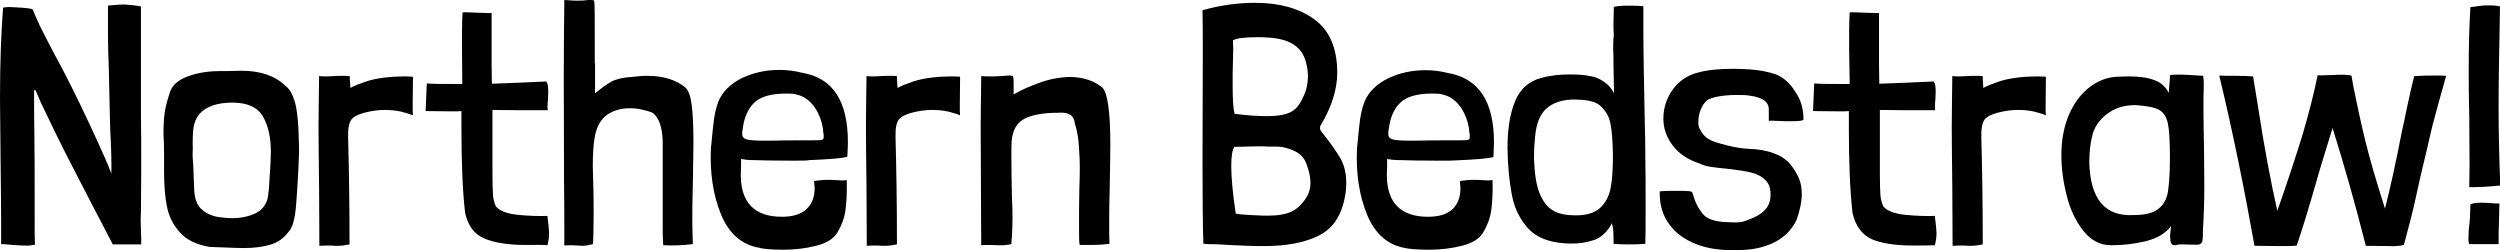<!-- Generator: Adobe Illustrator 23.1.1, SVG Export Plug-In  -->
<svg version="1.1" xmlns="http://www.w3.org/2000/svg" xmlns:xlink="http://www.w3.org/1999/xlink" x="0px" y="0px" width="88.69px"
	 height="8.87px" viewBox="0 0 88.69 8.87" style="enable-background:new 0 0 88.69 8.87;" xml:space="preserve">
<defs>
</defs>
<g>
	<path d="M4.99,7.82c0,0.12,0.01,0.32,0.02,0.61v0.24H4c-0.1-0.19-0.2-0.39-0.31-0.6C3.58,7.87,3.48,7.66,3.37,7.46
		C3.28,7.28,3.02,6.78,2.6,5.97S1.8,4.38,1.45,3.64C1.41,3.55,1.37,3.46,1.33,3.36c-0.04-0.1-0.07-0.15-0.08-0.17
		c-0.02-0.02-0.03,0-0.04,0.05v0.35c0,0.22,0,0.63,0.01,1.21s0.01,1.5,0.01,2.75v0.31c0,0.39,0,0.66,0.01,0.82
		C1.1,8.71,0.96,8.72,0.83,8.71c-0.09,0-0.21-0.01-0.37-0.02C0.26,8.67,0.12,8.66,0.04,8.66V7.82c0-0.51-0.01-1.24-0.02-2.18L0,3.49
		c0-1.27,0.04-2.34,0.11-3.22c0.1-0.02,0.18-0.02,0.24-0.02l0.2,0.01c0.41,0.02,0.61,0.05,0.61,0.08c0.1,0.23,0.2,0.47,0.32,0.71
		C1.61,1.3,1.75,1.58,1.92,1.9c0.39,0.71,0.8,1.53,1.24,2.47s0.7,1.53,0.79,1.79c0.01-0.32,0-0.84-0.04-1.57l-0.02-0.8
		C3.87,2.89,3.86,2.26,3.84,1.87L3.83,1.22v-0.4V0.2c0.19-0.02,0.39-0.04,0.6-0.04C4.68,0.18,4.88,0.2,5,0.23v3.86
		c0.01,0.45,0.01,1.13,0.01,2.05L5,7.48C5,7.56,4.99,7.67,4.99,7.82z"/>
	<path d="M5.8,4.78c0-0.3,0.01-0.55,0.04-0.77s0.1-0.48,0.21-0.8c0.1-0.23,0.33-0.41,0.67-0.52c0.34-0.12,0.72-0.17,1.13-0.17
		C7.9,2.52,7.98,2.52,8.09,2.52l0.48-0.01c0.67,0,1.19,0.18,1.55,0.53c0.14,0.1,0.25,0.28,0.33,0.54c0.08,0.26,0.12,0.62,0.14,1.06
		c0.02,0.44,0.02,0.7,0.02,0.77c-0.03,0.8-0.07,1.44-0.11,1.91s-0.13,0.78-0.27,0.91C10.07,8.45,9.86,8.6,9.59,8.68
		S9.01,8.8,8.64,8.8c-0.14,0-0.36-0.01-0.65-0.02L7.44,8.76C6.97,8.68,6.61,8.51,6.38,8.24C6.14,7.98,5.99,7.67,5.92,7.32
		c-0.07-0.35-0.1-0.78-0.1-1.27V5.42C5.82,5.13,5.81,4.91,5.8,4.78z M8.24,3.64c-0.54,0-0.94,0.14-1.18,0.42
		c-0.1,0.13-0.17,0.29-0.2,0.49C6.84,4.74,6.83,4.99,6.84,5.3C6.83,5.42,6.83,5.58,6.85,5.78c0.01,0.2,0.02,0.36,0.02,0.47l0.02,0.5
		C6.91,7.08,7,7.3,7.16,7.43C7.31,7.57,7.51,7.66,7.75,7.7c0.16,0.02,0.32,0.04,0.49,0.04c0.31,0,0.58-0.06,0.82-0.17
		c0.23-0.11,0.38-0.3,0.44-0.55c0.03-0.21,0.05-0.37,0.05-0.49c0.04-0.56,0.06-0.94,0.06-1.14c0-0.53-0.1-0.95-0.29-1.27
		C9.13,3.8,8.77,3.64,8.24,3.64z"/>
	<path d="M12.41,2.71c0,0.1,0,0.17,0.01,0.22c0,0.05,0.01,0.11,0.01,0.19c0.06-0.03,0.13-0.07,0.23-0.11
		c0.1-0.04,0.21-0.08,0.33-0.12c0.18-0.06,0.41-0.11,0.67-0.14s0.49-0.04,0.7-0.04c0.19,0,0.29,0.01,0.29,0.02l-0.01,1
		c0,0.16,0,0.28,0.01,0.36C14.52,4.04,14.38,4,14.23,3.96c-0.18-0.04-0.37-0.06-0.58-0.06c-0.22,0-0.46,0.03-0.73,0.1
		c-0.22,0.06-0.38,0.14-0.46,0.25c-0.08,0.11-0.12,0.32-0.11,0.64c0.03,1.1,0.05,2.34,0.05,3.73v0.05
		c-0.14,0.03-0.28,0.05-0.42,0.05c-0.06,0-0.15,0-0.27-0.01c-0.12,0-0.25,0-0.38,0.01l-0.01-2.06C11.31,5.7,11.3,5,11.3,4.52
		c0-0.38,0.01-0.99,0.02-1.82c0.08,0.01,0.17,0.01,0.26,0.01c0.09,0,0.17-0.01,0.25-0.01c0.1-0.01,0.22-0.01,0.38-0.01
		C12.34,2.69,12.41,2.7,12.41,2.71z"/>
	<path d="M17.44,0.46v1.84l0.01,0.67c0.52-0.02,1.16-0.04,1.93-0.08c0.05,0.06,0.07,0.18,0.07,0.36l-0.01,0.28
		c-0.02,0.18-0.02,0.3-0.01,0.38c-0.87,0-1.52,0-1.96-0.01v1.84v0.41c0,0.36,0.01,0.62,0.02,0.77s0.05,0.28,0.1,0.4
		c0.13,0.16,0.39,0.26,0.77,0.3c0.39,0.04,0.74,0.05,1.06,0.04c0.04,0.32,0.06,0.52,0.06,0.61c0,0.14-0.02,0.29-0.06,0.43
		C19.26,8.68,19,8.69,18.64,8.69c-0.62,0-1.11-0.08-1.46-0.23C16.82,8.31,16.6,8,16.5,7.55c-0.09-0.78-0.13-1.79-0.13-3.04V3.94
		c-0.05,0.01-0.17,0.01-0.36,0.01L15.1,3.94l0.04-0.98c0.18,0.02,0.6,0.02,1.26,0.02l-0.01-1.26V1.15c0-0.34,0.01-0.57,0.02-0.71
		c0.11-0.01,0.28,0,0.52,0.01l0.32,0.01C17.33,0.47,17.4,0.46,17.44,0.46z"/>
	<path d="M21.11,2.24v1.07c0.22-0.18,0.41-0.32,0.57-0.41c0.16-0.09,0.41-0.15,0.73-0.17c0.19-0.02,0.37-0.04,0.54-0.04
		c0.58,0,1.04,0.14,1.37,0.42c0.1,0.09,0.18,0.3,0.22,0.62s0.06,0.76,0.06,1.3c0,0.3-0.01,0.78-0.02,1.44
		c-0.02,0.64-0.02,1.1-0.02,1.37c0,0.22,0.01,0.5,0.02,0.82C24.24,8.7,23.9,8.72,23.53,8.7c-0.02-0.24-0.02-0.45-0.02-0.62V7.36V5
		c-0.02-0.51-0.14-0.84-0.36-1C23.1,3.98,23,3.94,22.86,3.91c-0.17-0.05-0.34-0.07-0.52-0.07c-0.31,0-0.58,0.08-0.8,0.23
		c-0.22,0.16-0.36,0.4-0.43,0.73c-0.06,0.3-0.08,0.67-0.08,1.09l0.01,0.41c0.02,0.53,0.02,0.96,0.02,1.31c0,0.43-0.01,0.76-0.02,1
		v0.05c-0.16,0.04-0.29,0.06-0.38,0.06L20.3,8.7c-0.11,0-0.2,0-0.28,0.01c0-0.92,0-1.68-0.01-2.28L20,2.76
		c0-0.9,0.01-1.82,0.02-2.76c0.25,0.02,0.45,0.03,0.6,0.02c0.04,0,0.09,0,0.15-0.01C20.84,0,20.9,0,20.96,0
		c0.08,0,0.12,0.01,0.12,0.04c0.02,0.07,0.02,0.56,0.02,1.46V2.24z"/>
	<path d="M26.29,5.64v0.22L26.28,6.2c0,0.99,0.49,1.49,1.46,1.49c0.39,0,0.68-0.09,0.87-0.27C28.8,7.24,28.9,7,28.9,6.68
		c0-0.05-0.01-0.14-0.02-0.26c0.17-0.02,0.32-0.04,0.47-0.04c0.13,0,0.22,0,0.29,0.01c0.05,0,0.11,0,0.17,0.01
		c0.07,0,0.15,0,0.23-0.01c0.01,0.46-0.01,0.82-0.05,1.09s-0.14,0.53-0.29,0.78c-0.14,0.22-0.39,0.37-0.75,0.46
		c-0.36,0.09-0.75,0.14-1.17,0.14c-0.19,0-0.37-0.01-0.53-0.02c-0.16-0.02-0.27-0.03-0.31-0.05c-0.62-0.1-1.08-0.5-1.36-1.18
		c-0.28-0.68-0.4-1.47-0.36-2.35c0.01-0.06,0.02-0.2,0.04-0.4c0.02-0.2,0.04-0.41,0.07-0.63c0.03-0.22,0.08-0.43,0.16-0.64
		c0.15-0.35,0.43-0.62,0.83-0.82c0.4-0.19,0.84-0.29,1.33-0.29c0.26,0,0.52,0.03,0.8,0.1c1.09,0.18,1.63,1,1.63,2.46
		c0,0.12-0.01,0.29-0.02,0.52c-0.15,0.05-0.6,0.09-1.34,0.12C28.63,5.7,28.44,5.7,28.14,5.7c-0.63,0-1.1-0.01-1.4-0.02
		C26.54,5.68,26.39,5.66,26.29,5.64z M29.21,4.74c-0.01-0.25-0.07-0.49-0.19-0.73c-0.12-0.24-0.28-0.43-0.5-0.56
		c-0.12-0.06-0.22-0.09-0.31-0.11s-0.2-0.02-0.34-0.02c-0.52,0-0.89,0.11-1.11,0.32s-0.36,0.52-0.41,0.92
		c-0.02,0.1-0.02,0.16-0.02,0.19c0,0.1,0.05,0.16,0.14,0.19c0.09,0.03,0.29,0.05,0.59,0.05c0.3,0,0.55,0,0.76-0.01
		c0.77,0,1.2,0,1.3-0.01c0.04-0.01,0.07-0.02,0.08-0.03c0.01-0.01,0.02-0.03,0.02-0.07V4.74z"/>
	<path d="M31.82,2.71c0,0.1,0,0.17,0.01,0.22c0,0.05,0.01,0.11,0.01,0.19c0.06-0.03,0.13-0.07,0.23-0.11
		c0.1-0.04,0.21-0.08,0.33-0.12c0.18-0.06,0.41-0.11,0.67-0.14s0.49-0.04,0.7-0.04c0.19,0,0.29,0.01,0.29,0.02l-0.01,1
		c0,0.16,0,0.28,0.01,0.36C33.94,4.04,33.8,4,33.65,3.96c-0.18-0.04-0.37-0.06-0.58-0.06c-0.22,0-0.46,0.03-0.73,0.1
		c-0.22,0.06-0.38,0.14-0.46,0.25c-0.08,0.11-0.12,0.32-0.11,0.64c0.03,1.1,0.05,2.34,0.05,3.73v0.05
		c-0.14,0.03-0.28,0.05-0.42,0.05c-0.06,0-0.15,0-0.27-0.01c-0.12,0-0.25,0-0.38,0.01l-0.01-2.06C30.73,5.7,30.72,5,30.72,4.52
		c0-0.38,0.01-0.99,0.02-1.82c0.08,0.01,0.17,0.01,0.26,0.01c0.09,0,0.17-0.01,0.25-0.01c0.1-0.01,0.22-0.01,0.38-0.01
		C31.76,2.69,31.82,2.7,31.82,2.71z"/>
	<path d="M35.94,2.71c0.02,0.09,0.02,0.2,0.02,0.34v0.3c0.27-0.16,0.59-0.3,0.96-0.43s0.74-0.19,1.1-0.19
		c0.44,0.02,0.8,0.14,1.08,0.37c0.19,0.17,0.29,0.85,0.29,2.05c0,0.3-0.01,0.78-0.02,1.42c-0.02,0.61-0.02,1.05-0.02,1.32
		c0,0.35,0,0.6,0.01,0.76c-0.15,0.02-0.37,0.04-0.66,0.04h-0.4c-0.02-0.13-0.02-0.35-0.02-0.67V7.5l0.01-0.77
		c0.02-0.52,0.02-0.89,0.01-1.12c0-0.05-0.01-0.21-0.03-0.49c-0.02-0.28-0.07-0.53-0.14-0.74C38.11,4.1,37.92,3.97,37.55,4
		C37,4,36.59,4.08,36.33,4.22S35.92,4.63,35.89,5c-0.01,0.1-0.01,0.3-0.01,0.59c0,0.45,0.01,0.93,0.02,1.44
		c0.02,0.3,0.02,0.53,0.02,0.67c0,0.3-0.01,0.6-0.04,0.91v0.05c-0.15,0.03-0.3,0.05-0.45,0.04c-0.15,0-0.25-0.01-0.32-0.01
		c-0.13,0-0.23,0-0.3,0.01l-0.01-2.06C34.8,5.7,34.79,5,34.79,4.52c0-0.38,0.01-0.99,0.02-1.82c0.1,0.01,0.21,0.01,0.34,0.01
		s0.23,0,0.31-0.01c0.05,0,0.1,0,0.17-0.01c0.06-0.01,0.13-0.01,0.19-0.01C35.9,2.68,35.94,2.69,35.94,2.71z"/>
	<path d="M46.85,4.45c-0.02,0.02-0.02,0.06-0.02,0.1c0,0.05,0.03,0.1,0.08,0.16c0.3,0.37,0.51,0.68,0.65,0.92
		c0.14,0.25,0.2,0.54,0.2,0.89c0,0.14-0.01,0.28-0.04,0.42c-0.12,0.7-0.43,1.17-0.94,1.42c-0.5,0.25-1.15,0.37-1.94,0.37
		c-0.16,0-0.35,0-0.58-0.01c-0.22-0.01-0.39-0.02-0.5-0.02c-0.32-0.02-0.62-0.04-0.91-0.04c-0.07,0-0.12-0.01-0.16-0.02
		C42.67,8,42.66,7.05,42.66,5.8l0.01-3.77c0-0.74,0-1.29-0.01-1.66l0.01-0.01c0.64-0.18,1.26-0.26,1.85-0.26
		c0.86,0,1.56,0.19,2.1,0.58c0.54,0.39,0.82,1.02,0.82,1.9C47.44,3.17,47.24,3.8,46.85,4.45z M44.39,7.63
		c0.3,0.02,0.51,0.02,0.62,0.02c0.34,0,0.61-0.05,0.82-0.15s0.4-0.29,0.56-0.57c0.06-0.13,0.1-0.27,0.1-0.43
		c0-0.19-0.04-0.41-0.13-0.65c-0.07-0.22-0.21-0.38-0.41-0.48c-0.2-0.1-0.41-0.16-0.62-0.17C45.12,5.2,44.99,5.2,44.95,5.2
		c-0.05-0.01-0.15-0.01-0.31-0.01c-0.09,0-0.37,0.01-0.85,0.02c-0.07,0.1-0.11,0.33-0.11,0.67c0,0.41,0.05,0.98,0.16,1.7
		C44.03,7.61,44.21,7.62,44.39,7.63z M44.39,4.1c0.3,0.02,0.5,0.02,0.59,0.02c0.35,0,0.62-0.05,0.8-0.14
		c0.18-0.09,0.33-0.26,0.43-0.5c0.13-0.24,0.19-0.5,0.19-0.78c0-0.12-0.01-0.24-0.04-0.36C46.3,2,46.15,1.75,45.91,1.59
		c-0.24-0.16-0.56-0.24-0.96-0.26c-0.08-0.01-0.2-0.01-0.37-0.01c-0.44,0-0.72,0.04-0.84,0.11l0.01,0.32l-0.02,0.84v0.49
		c0,0.46,0.02,0.78,0.07,0.96L44.39,4.1z"/>
	<path d="M49.21,5.64v0.22L49.2,6.2c0,0.99,0.49,1.49,1.46,1.49c0.39,0,0.68-0.09,0.87-0.27c0.19-0.18,0.28-0.43,0.28-0.74
		c0-0.05-0.01-0.14-0.02-0.26c0.17-0.02,0.32-0.04,0.47-0.04c0.13,0,0.22,0,0.29,0.01c0.05,0,0.11,0,0.17,0.01
		c0.07,0,0.15,0,0.23-0.01c0.01,0.46-0.01,0.82-0.05,1.09s-0.14,0.53-0.29,0.78c-0.14,0.22-0.39,0.37-0.75,0.46
		c-0.36,0.09-0.75,0.14-1.17,0.14c-0.19,0-0.37-0.01-0.53-0.02C50,8.83,49.9,8.81,49.86,8.8c-0.62-0.1-1.08-0.5-1.36-1.18
		c-0.28-0.68-0.4-1.47-0.36-2.35c0.01-0.06,0.02-0.2,0.04-0.4c0.02-0.2,0.04-0.41,0.07-0.63c0.03-0.22,0.08-0.43,0.16-0.64
		c0.15-0.35,0.43-0.62,0.83-0.82c0.4-0.19,0.84-0.29,1.33-0.29c0.26,0,0.52,0.03,0.8,0.1C52.46,2.78,53,3.6,53,5.05
		c0,0.12-0.01,0.29-0.02,0.52c-0.15,0.05-0.6,0.09-1.34,0.12C51.55,5.7,51.36,5.7,51.06,5.7c-0.63,0-1.1-0.01-1.4-0.02
		C49.46,5.68,49.31,5.66,49.21,5.64z M52.13,4.74c-0.01-0.25-0.07-0.49-0.19-0.73c-0.12-0.24-0.28-0.43-0.5-0.56
		c-0.12-0.06-0.22-0.09-0.31-0.11s-0.2-0.02-0.34-0.02c-0.52,0-0.89,0.11-1.11,0.32s-0.36,0.52-0.41,0.92
		c-0.02,0.1-0.02,0.16-0.02,0.19c0,0.1,0.05,0.16,0.14,0.19c0.09,0.03,0.29,0.05,0.59,0.05c0.3,0,0.55,0,0.76-0.01
		c0.77,0,1.2,0,1.3-0.01c0.04-0.01,0.07-0.02,0.08-0.03c0.01-0.01,0.02-0.03,0.02-0.07V4.74z"/>
	<path d="M57.25,0.4V0.26c0.02-0.04,0.21-0.06,0.58-0.06c0.21,0,0.36,0.01,0.47,0.02v0.79c0,0.76,0.02,1.87,0.05,3.32
		c0.01,0.36,0.02,0.79,0.02,1.29c0.01,0.5,0.01,1.07,0.01,1.71c0,0.59,0,1.03-0.01,1.32c-0.26,0.02-0.47,0.02-0.64,0.02
		c-0.22,0-0.38-0.01-0.48-0.02c-0.01-0.02-0.01-0.1-0.01-0.25c0-0.21-0.02-0.37-0.06-0.48c-0.06,0.13-0.15,0.26-0.28,0.38
		s-0.27,0.2-0.4,0.23c-0.22,0.07-0.46,0.11-0.72,0.11c-0.13,0-0.22,0-0.29-0.01c-0.57-0.04-1-0.22-1.28-0.53s-0.48-0.7-0.57-1.16
		s-0.15-1.02-0.16-1.69c0-0.67,0.09-1.23,0.27-1.66c0.18-0.44,0.49-0.71,0.94-0.83c0.3-0.08,0.63-0.12,1.01-0.12
		c0.3,0,0.54,0.02,0.71,0.06c0.16,0.02,0.3,0.08,0.43,0.16s0.23,0.17,0.3,0.26c0.07,0.09,0.11,0.16,0.12,0.2L57.24,2.3
		c0-0.21,0-0.39-0.01-0.56c0-0.16,0-0.29,0.01-0.39c0.01-0.04,0.01-0.09,0.01-0.15c0-0.06-0.01-0.11-0.01-0.16V0.79
		C57.24,0.61,57.25,0.48,57.25,0.4z M56.09,3.54l-0.23-0.01c-0.43,0-0.76,0.11-1,0.32c-0.23,0.21-0.36,0.54-0.4,0.99
		c-0.02,0.18-0.04,0.44-0.04,0.79c0.02,0.53,0.08,0.94,0.2,1.23c0.12,0.29,0.28,0.5,0.48,0.61c0.2,0.12,0.47,0.17,0.81,0.17
		c0.38,0,0.67-0.09,0.86-0.27c0.19-0.18,0.32-0.42,0.37-0.71c0.06-0.3,0.08-0.68,0.08-1.16c-0.01-0.46-0.03-0.81-0.08-1.07
		c-0.04-0.26-0.15-0.46-0.31-0.62C56.69,3.64,56.43,3.56,56.09,3.54z"/>
	<path d="M63.98,4.24c0,0.04-0.14,0.06-0.42,0.06c-0.21,0-0.36,0-0.46-0.01c-0.06,0-0.13,0-0.19-0.01c-0.06,0-0.12,0-0.16,0.01
		c0-0.01,0-0.15,0-0.41c0-0.27-0.23-0.43-0.7-0.49c-0.1-0.02-0.26-0.02-0.47-0.02c-0.22,0-0.43,0.02-0.61,0.05
		c-0.18,0.03-0.31,0.08-0.4,0.13c-0.1,0.08-0.18,0.2-0.24,0.35c-0.06,0.15-0.08,0.3-0.08,0.44c0,0.11,0.02,0.19,0.05,0.23
		c0.09,0.18,0.2,0.31,0.35,0.38c0.08,0.06,0.28,0.12,0.59,0.2c0.31,0.08,0.58,0.12,0.8,0.13c0.33,0.01,0.62,0.06,0.87,0.15
		c0.25,0.09,0.45,0.22,0.59,0.38c0.14,0.18,0.25,0.35,0.32,0.52c0.07,0.17,0.1,0.36,0.1,0.56c0,0.25-0.06,0.55-0.18,0.9
		c-0.18,0.38-0.46,0.65-0.84,0.83c-0.38,0.18-0.82,0.26-1.31,0.25c-0.54,0.02-1.01-0.05-1.42-0.21c-0.41-0.16-0.72-0.39-0.95-0.7
		s-0.34-0.68-0.34-1.1V6.79c0.14-0.02,0.36-0.02,0.64-0.02c0.31,0,0.48,0.01,0.5,0.04c0.02,0.02,0.05,0.11,0.1,0.27
		s0.15,0.33,0.28,0.5c0.14,0.17,0.37,0.26,0.7,0.29c0.26,0.02,0.41,0.02,0.46,0.02c0.13,0,0.23-0.01,0.32-0.04s0.19-0.07,0.33-0.13
		c0.41-0.18,0.61-0.45,0.6-0.8c0.01-0.23-0.05-0.41-0.19-0.54c-0.13-0.13-0.3-0.21-0.5-0.26s-0.47-0.09-0.82-0.13
		c-0.25-0.02-0.45-0.05-0.6-0.07c-0.15-0.02-0.29-0.06-0.41-0.12c-0.42-0.14-0.73-0.35-0.95-0.64s-0.33-0.61-0.33-0.95
		c0-0.38,0.11-0.72,0.33-1.03s0.52-0.51,0.91-0.61c0.33-0.09,0.75-0.13,1.26-0.13c0.12,0,0.3,0.01,0.54,0.02
		c0.34,0.02,0.66,0.08,0.96,0.18c0.28,0.12,0.51,0.33,0.68,0.62C63.9,3.55,63.98,3.88,63.98,4.24z"/>
	<path d="M66.66,0.46v1.84l0.01,0.67c0.52-0.02,1.16-0.04,1.93-0.08c0.05,0.06,0.07,0.18,0.07,0.36l-0.01,0.28
		c-0.02,0.18-0.02,0.3-0.01,0.38c-0.87,0-1.52,0-1.96-0.01v1.84v0.41c0,0.36,0.01,0.62,0.02,0.77s0.05,0.28,0.1,0.4
		c0.13,0.16,0.39,0.26,0.77,0.3c0.39,0.04,0.74,0.05,1.06,0.04c0.04,0.32,0.06,0.52,0.06,0.61c0,0.14-0.02,0.29-0.06,0.43
		c-0.17,0.01-0.43,0.01-0.79,0.01c-0.62,0-1.11-0.08-1.46-0.23C66.04,8.31,65.82,8,65.72,7.55c-0.09-0.78-0.13-1.79-0.13-3.04V3.94
		c-0.05,0.01-0.17,0.01-0.36,0.01l-0.91-0.01l0.04-0.98c0.18,0.02,0.6,0.02,1.26,0.02L65.6,1.72V1.15c0-0.34,0.01-0.57,0.02-0.71
		c0.11-0.01,0.28,0,0.52,0.01l0.32,0.01C66.56,0.47,66.62,0.46,66.66,0.46z"/>
	<path d="M70.34,2.71c0,0.1,0,0.17,0.01,0.22c0,0.05,0.01,0.11,0.01,0.19c0.06-0.03,0.13-0.07,0.23-0.11
		c0.1-0.04,0.21-0.08,0.33-0.12c0.18-0.06,0.41-0.11,0.67-0.14s0.49-0.04,0.7-0.04c0.19,0,0.29,0.01,0.29,0.02l-0.01,1
		c0,0.16,0,0.28,0.01,0.36C72.46,4.04,72.32,4,72.17,3.96C71.99,3.92,71.8,3.9,71.59,3.9c-0.22,0-0.46,0.03-0.73,0.1
		c-0.22,0.06-0.38,0.14-0.46,0.25c-0.08,0.11-0.12,0.32-0.11,0.64c0.03,1.1,0.05,2.34,0.05,3.73v0.05
		c-0.14,0.03-0.28,0.05-0.42,0.05c-0.06,0-0.15,0-0.27-0.01c-0.12,0-0.25,0-0.38,0.01l-0.01-2.06C69.25,5.7,69.24,5,69.24,4.52
		c0-0.38,0.01-0.99,0.02-1.82c0.08,0.01,0.17,0.01,0.26,0.01c0.09,0,0.17-0.01,0.25-0.01c0.1-0.01,0.22-0.01,0.38-0.01
		C70.28,2.69,70.34,2.7,70.34,2.71z"/>
	<path d="M77.14,2.65c0.18-0.01,0.42,0,0.71,0.02l0.31,0.02c0.02,0.13,0.02,0.22,0.02,0.29v0.12c-0.01,0.18-0.01,0.46-0.01,0.83
		c0,0.3,0.01,0.75,0.02,1.34l0.01,1.34c0,0.58-0.02,1.1-0.05,1.57c0,0.02,0,0.08,0,0.16c0,0.08-0.01,0.15-0.02,0.22
		c-0.02,0.06-0.06,0.1-0.13,0.12h-0.2l-0.38-0.01c-0.06,0-0.12,0-0.17,0.01C77.2,8.7,77.15,8.7,77.11,8.7
		c-0.08-0.02-0.12-0.11-0.12-0.26C76.98,8.37,76.99,8.3,77,8.22c0.01-0.08,0.02-0.15,0.02-0.2c-0.19,0.26-0.5,0.44-0.91,0.54
		c-0.42,0.1-0.82,0.14-1.22,0.14c-0.38,0-0.71-0.17-0.98-0.51c-0.27-0.34-0.47-0.76-0.59-1.25c-0.13-0.5-0.19-0.98-0.19-1.45
		c0-0.52,0.09-0.99,0.26-1.4c0.18-0.42,0.42-0.75,0.73-0.99s0.65-0.37,1.03-0.38l0.38-0.01c0.36,0,0.66,0.04,0.89,0.13
		c0.24,0.08,0.41,0.24,0.52,0.46c0-0.07,0.01-0.16,0.02-0.28c0.02-0.16,0.02-0.27,0.02-0.34C76.98,2.66,77.03,2.65,77.14,2.65z
		 M75.79,3.73c-0.42-0.01-0.77,0.1-1.05,0.32c-0.28,0.22-0.46,0.48-0.52,0.79c-0.06,0.23-0.1,0.54-0.1,0.94
		c0.04,1.29,0.56,1.9,1.56,1.85c0.41,0,0.7-0.07,0.89-0.22c0.18-0.14,0.3-0.35,0.34-0.61c0.04-0.26,0.07-0.66,0.07-1.19
		c0-0.58-0.02-0.98-0.07-1.22c-0.05-0.24-0.15-0.4-0.31-0.49S76.18,3.76,75.79,3.73z"/>
	<path d="M78.73,2.68c0.14,0.01,0.34,0.01,0.61,0.01c0.26,0,0.46,0.01,0.59,0.02l0.18,1.1c0.21,1.38,0.44,2.6,0.68,3.67
		c0.39-1.11,0.69-2.03,0.91-2.75c0.21-0.72,0.39-1.41,0.52-2.06c0.07,0.01,0.26,0,0.56-0.01c0.28-0.02,0.49-0.01,0.64,0.02l0.07,0.4
		c0.14,0.69,0.28,1.34,0.43,1.95c0.15,0.61,0.38,1.4,0.69,2.37c0.19-0.74,0.39-1.65,0.6-2.74c0.03-0.14,0.1-0.43,0.19-0.89
		c0.1-0.46,0.18-0.82,0.25-1.07c0.29-0.02,0.52-0.02,0.71-0.02c0.18,0,0.32,0,0.42,0.01c-0.19,0.66-0.35,1.25-0.49,1.78
		C86.17,5,86.05,5.5,85.94,5.96c-0.03,0.13-0.11,0.45-0.22,0.97s-0.26,1.1-0.44,1.76c-0.18,0.04-0.35,0.05-0.5,0.04l-0.85-0.01
		c-0.36-1.42-0.75-2.81-1.18-4.18c-0.31,1.01-0.5,1.62-0.56,1.85c-0.28,0.98-0.52,1.76-0.71,2.32c-0.11,0.02-0.31,0.02-0.59,0.02
		l-0.91-0.01C79.61,6.64,79.2,4.63,78.73,2.68z"/>
	<path d="M87.64,0.25h0.04c0.06-0.01,0.15-0.02,0.29-0.04s0.26-0.02,0.36-0.02c0.12,0,0.24,0.01,0.36,0.04
		c-0.03,1.54-0.05,2.73-0.05,3.59c0,0.84,0.02,1.76,0.06,2.76c-0.18,0.02-0.39,0.04-0.62,0.05c-0.23,0.01-0.38,0.01-0.46,0.01H87.6
		l0.01-0.82L87.6,4.16c-0.02-0.72-0.02-1.27-0.02-1.64C87.58,1.65,87.6,0.89,87.64,0.25z M88.25,8.66h-0.64
		c-0.02,0-0.04-0.06-0.04-0.18c0-0.18,0.01-0.37,0.04-0.59c0.01-0.1,0.02-0.2,0.02-0.31s0.01-0.22,0.01-0.33V7.25
		c0.09-0.04,0.21-0.06,0.37-0.06l0.32,0.01c0.14,0.02,0.26,0.02,0.34,0.02l-0.01,0.41c-0.02,0.46-0.02,0.81-0.02,1.03h-0.08h-0.3
		H88.25z"/>
</g>
</svg>
